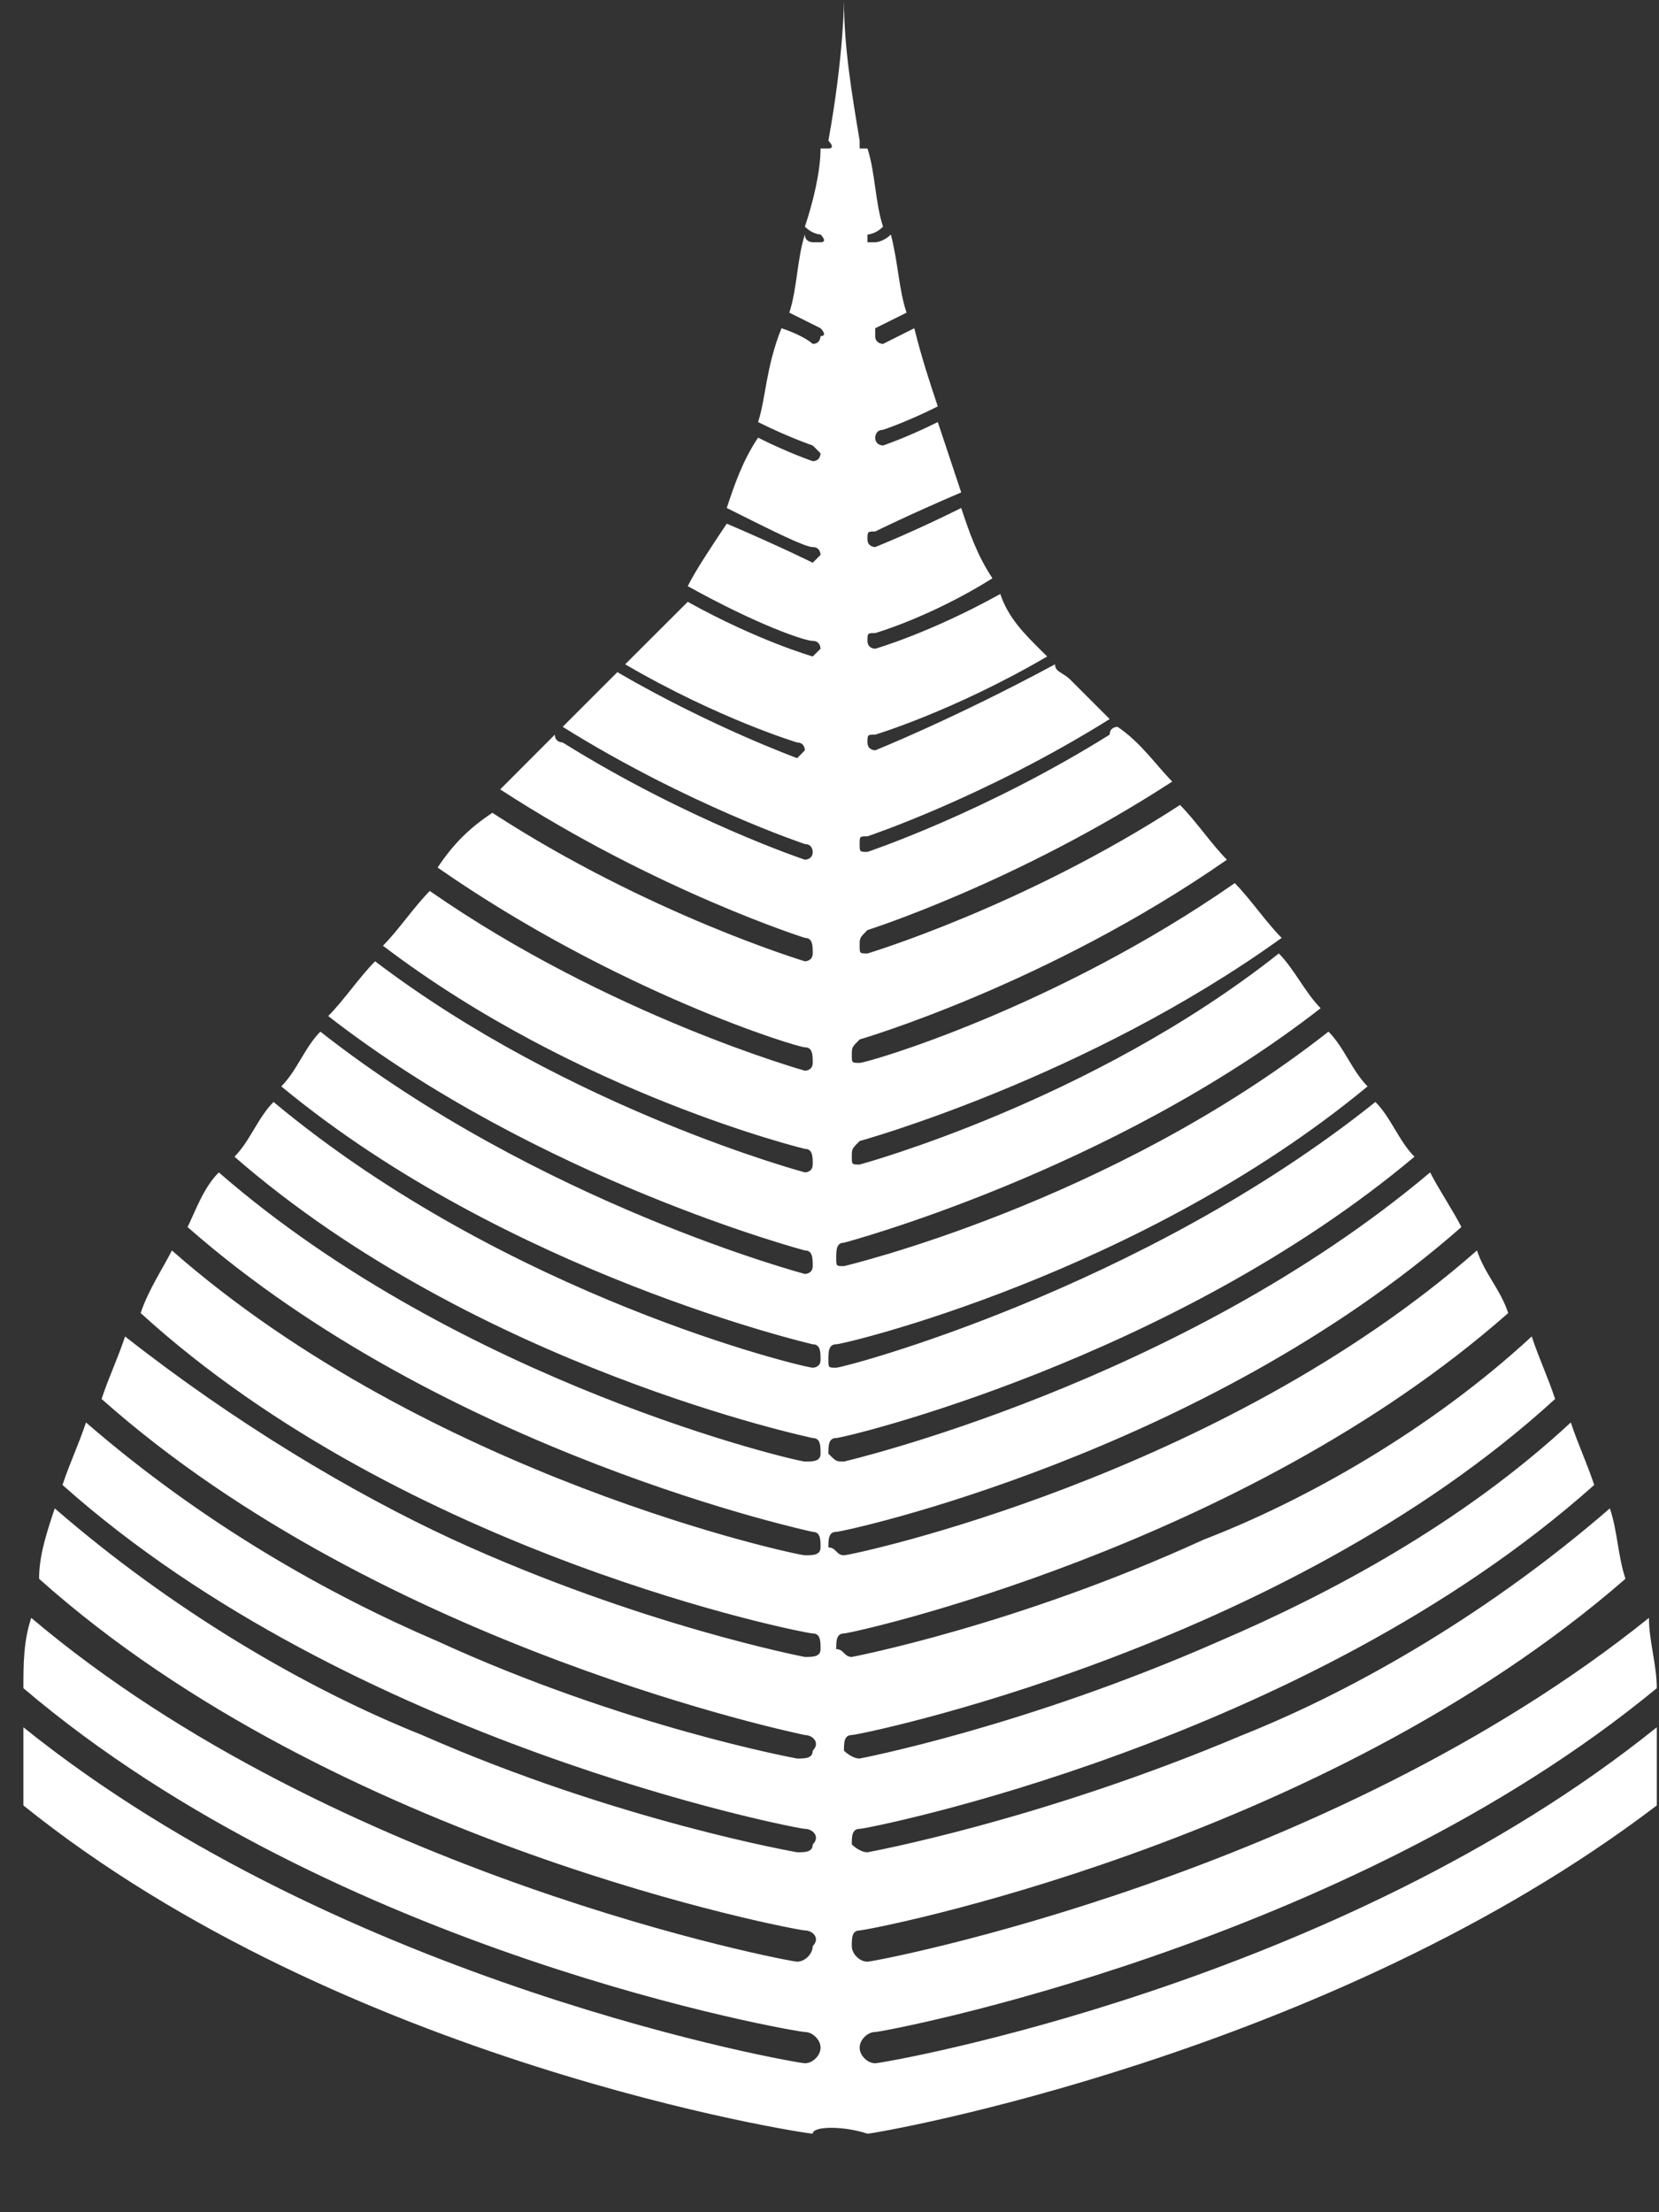 <svg width="18" height="24" viewBox="0 0 18 24" fill="none" xmlns="http://www.w3.org/2000/svg">
<rect x="0" y="0" width="18" height="24" fill="#333333" stroke="none"/>
<path d="M9.412 23.148C9.496 23.148 14.414 22.3 17.976 19.587C17.976 19.332 17.976 18.993 17.976 18.739C14.499 21.537 9.581 22.384 9.496 22.384C9.412 22.384 9.327 22.3 9.327 22.215C9.327 22.13 9.412 22.045 9.496 22.045C9.581 22.045 14.584 21.113 17.976 18.315C17.976 18.06 17.891 17.806 17.891 17.552C14.414 20.35 9.496 21.282 9.412 21.282C9.327 21.282 9.242 21.198 9.242 21.113C9.242 21.028 9.242 20.943 9.327 20.943C9.412 20.943 14.329 20.01 17.636 17.128C17.552 16.873 17.552 16.619 17.467 16.364C16.195 17.467 14.754 18.315 13.482 18.823C11.277 19.756 9.412 20.095 9.412 20.095C9.327 20.095 9.242 20.01 9.242 20.01C9.242 19.926 9.242 19.841 9.327 19.841C9.412 19.841 14.16 18.908 17.297 16.11C17.212 15.856 17.128 15.686 17.043 15.432C15.856 16.534 14.414 17.297 13.227 17.806C11.107 18.739 9.327 19.078 9.327 19.078C9.242 19.078 9.157 18.993 9.157 18.993C9.157 18.908 9.157 18.823 9.242 18.823C9.327 18.823 13.906 17.891 16.873 15.177C16.788 14.923 16.704 14.754 16.619 14.499C15.517 15.517 14.16 16.28 13.058 16.704C11.023 17.636 9.242 17.976 9.242 17.976C9.157 17.976 9.157 17.891 9.073 17.891C9.073 17.806 9.073 17.721 9.157 17.721C9.242 17.721 13.482 16.788 16.364 14.245C16.28 13.99 16.11 13.821 16.025 13.566C13.227 16.025 9.242 16.873 9.157 16.873C9.073 16.873 9.073 16.788 8.988 16.788C8.988 16.704 8.988 16.619 9.073 16.619C9.157 16.619 13.058 15.771 15.856 13.312C15.771 13.142 15.601 12.888 15.517 12.719C12.803 15.008 9.157 15.856 9.157 15.856C9.073 15.856 9.073 15.856 8.988 15.771C8.988 15.686 8.988 15.601 9.073 15.601C9.157 15.601 12.719 14.754 15.347 12.549C15.177 12.379 15.093 12.125 14.923 11.955C12.379 13.99 9.157 14.838 9.073 14.838C8.988 14.838 8.988 14.838 8.988 14.754C8.988 14.669 8.988 14.584 9.073 14.584C9.157 14.584 12.379 13.821 14.838 11.786C14.669 11.616 14.584 11.362 14.414 11.192C12.04 13.058 9.157 13.736 9.157 13.736C9.073 13.736 9.073 13.736 9.073 13.651C9.073 13.566 9.073 13.482 9.157 13.482C9.157 13.482 12.04 12.719 14.329 10.938C14.16 10.768 14.044 10.514 13.875 10.344C11.84 11.955 9.327 12.634 9.327 12.634C9.242 12.634 9.242 12.634 9.242 12.549C9.242 12.464 9.242 12.464 9.327 12.379C9.327 12.379 11.786 11.701 13.906 10.175C13.736 10.005 13.566 9.751 13.397 9.581C11.447 10.938 9.412 11.531 9.327 11.531C9.242 11.531 9.242 11.531 9.242 11.447C9.242 11.362 9.242 11.362 9.327 11.277C9.327 11.277 11.362 10.684 13.312 9.327C13.143 9.157 12.973 8.903 12.803 8.733C11.107 9.836 9.412 10.344 9.412 10.344C9.327 10.344 9.327 10.344 9.327 10.26C9.327 10.175 9.327 10.175 9.412 10.09C9.412 10.09 11.023 9.581 12.719 8.479C12.549 8.309 12.379 8.055 12.125 7.885C12.125 7.885 12.04 7.885 12.04 7.97C10.684 8.818 9.412 9.242 9.412 9.242C9.327 9.242 9.327 9.242 9.327 9.157C9.327 9.073 9.327 9.073 9.412 9.073C9.412 9.073 10.684 8.649 12.04 7.801C11.871 7.631 11.786 7.546 11.616 7.377C11.531 7.292 11.447 7.292 11.447 7.207C10.344 7.801 9.496 8.14 9.496 8.14C9.496 8.14 9.412 8.14 9.412 8.055C9.412 7.97 9.412 7.97 9.496 7.97C9.496 7.97 10.344 7.716 11.362 7.122C11.362 7.122 11.362 7.122 11.277 7.038C11.107 6.868 10.938 6.698 10.853 6.444C10.09 6.868 9.496 7.038 9.496 7.038C9.496 7.038 9.412 7.038 9.412 6.953C9.412 6.868 9.412 6.868 9.496 6.868C9.496 6.868 10.09 6.698 10.768 6.274C10.599 6.02 10.514 5.766 10.429 5.511C9.92 5.766 9.496 5.935 9.496 5.935C9.496 5.935 9.412 5.935 9.412 5.851C9.412 5.766 9.412 5.766 9.496 5.766C9.496 5.766 9.836 5.596 10.429 5.342C10.344 5.087 10.26 4.833 10.175 4.579C9.836 4.748 9.581 4.833 9.581 4.833C9.581 4.833 9.496 4.833 9.496 4.748C9.496 4.748 9.496 4.663 9.581 4.663C9.581 4.663 9.836 4.579 10.175 4.409C10.09 4.155 10.005 3.9 9.92 3.561C9.751 3.646 9.581 3.731 9.581 3.731C9.581 3.731 9.496 3.731 9.496 3.646V3.561C9.496 3.561 9.666 3.476 9.836 3.392C9.751 3.137 9.751 2.883 9.666 2.544C9.581 2.628 9.496 2.628 9.496 2.628H9.412V2.544C9.412 2.544 9.496 2.544 9.581 2.459C9.496 2.205 9.496 1.865 9.412 1.611H9.327V1.526C9.242 1.017 9.157 0.509 9.157 0C9.157 0 9.157 0.594 8.988 1.526C8.988 1.526 9.073 1.611 8.988 1.611C8.988 1.611 8.988 1.611 8.903 1.611C8.903 1.865 8.818 2.205 8.733 2.459C8.818 2.544 8.903 2.544 8.903 2.544C8.903 2.544 8.988 2.628 8.903 2.628C8.903 2.628 8.903 2.628 8.818 2.628C8.818 2.628 8.733 2.628 8.733 2.544C8.649 2.798 8.649 3.137 8.564 3.392C8.733 3.476 8.903 3.561 8.903 3.561C8.903 3.561 8.988 3.646 8.903 3.646C8.903 3.646 8.903 3.731 8.818 3.731C8.818 3.731 8.733 3.646 8.479 3.561C8.309 3.985 8.309 4.324 8.225 4.579C8.564 4.748 8.818 4.833 8.818 4.833L8.903 4.918C8.903 4.918 8.903 5.003 8.818 5.003C8.818 5.003 8.564 4.918 8.225 4.748C8.055 5.003 7.97 5.257 7.885 5.511C8.394 5.766 8.733 5.935 8.818 5.935C8.903 5.935 8.903 6.02 8.903 6.02L8.818 6.105C8.818 6.105 8.479 5.935 7.885 5.681C7.716 5.935 7.546 6.19 7.462 6.359C8.225 6.783 8.733 6.953 8.818 6.953C8.903 6.953 8.903 7.038 8.903 7.038L8.818 7.122C8.818 7.122 8.225 6.953 7.462 6.529C7.207 6.783 7.038 6.953 6.868 7.122C6.868 7.122 6.868 7.122 6.783 7.207C7.801 7.801 8.649 8.055 8.649 8.055C8.733 8.055 8.733 8.14 8.733 8.14L8.649 8.225C8.649 8.225 7.716 7.885 6.698 7.292C6.614 7.377 6.529 7.462 6.444 7.546C6.359 7.631 6.19 7.801 6.105 7.885C7.462 8.733 8.733 9.157 8.733 9.157C8.818 9.157 8.818 9.242 8.818 9.242C8.818 9.327 8.733 9.327 8.733 9.327C8.733 9.327 7.462 8.903 6.105 8.055C6.105 8.055 6.02 8.055 6.02 7.97C5.851 8.14 5.681 8.309 5.427 8.564C7.122 9.666 8.733 10.175 8.733 10.175C8.818 10.175 8.818 10.26 8.818 10.344C8.818 10.429 8.733 10.429 8.733 10.429C8.733 10.429 7.038 9.92 5.342 8.818C5.087 8.988 4.918 9.157 4.748 9.412C6.698 10.768 8.649 11.362 8.733 11.362C8.818 11.362 8.818 11.447 8.818 11.531C8.818 11.616 8.733 11.616 8.733 11.616C8.733 11.616 6.614 11.023 4.663 9.666C4.494 9.836 4.324 10.09 4.155 10.26C6.274 11.871 8.733 12.464 8.733 12.464C8.818 12.464 8.818 12.549 8.818 12.634C8.818 12.719 8.733 12.719 8.733 12.719C8.733 12.719 6.19 12.04 4.07 10.429C3.9 10.599 3.731 10.853 3.561 11.023C5.851 12.803 8.733 13.566 8.733 13.566C8.818 13.566 8.818 13.651 8.818 13.736C8.818 13.821 8.733 13.821 8.733 13.821C8.733 13.821 5.851 13.058 3.476 11.192C3.307 11.362 3.222 11.616 3.052 11.786C5.511 13.821 8.818 14.584 8.818 14.584C8.903 14.584 8.903 14.669 8.903 14.754C8.903 14.838 8.818 14.838 8.818 14.838C8.733 14.838 5.511 14.075 2.968 11.955C2.798 12.125 2.713 12.379 2.544 12.549C5.172 14.838 8.818 15.601 8.818 15.601C8.903 15.601 8.903 15.686 8.903 15.771C8.903 15.856 8.818 15.856 8.733 15.856C8.649 15.856 5.003 15.008 2.374 12.719C2.205 12.888 2.12 13.142 2.035 13.312C4.833 15.771 8.818 16.619 8.818 16.619C8.903 16.619 8.903 16.704 8.903 16.788C8.903 16.873 8.818 16.873 8.733 16.873C8.649 16.873 4.663 16.025 1.865 13.566C1.781 13.736 1.611 13.99 1.526 14.245C4.409 16.873 8.733 17.721 8.818 17.721C8.903 17.721 8.903 17.806 8.903 17.891C8.903 17.976 8.818 17.976 8.733 17.976C8.733 17.976 6.953 17.636 4.918 16.704C3.816 16.195 2.544 15.432 1.357 14.499C1.272 14.754 1.187 14.923 1.102 15.177C4.155 17.891 8.733 18.823 8.733 18.823C8.818 18.823 8.903 18.908 8.818 18.993C8.818 19.078 8.733 19.078 8.649 19.078C8.649 19.078 6.783 18.739 4.748 17.806C3.561 17.297 2.205 16.534 0.933 15.432C0.848 15.686 0.763 15.856 0.678 16.11C3.816 18.908 8.649 19.841 8.733 19.841C8.818 19.841 8.903 19.926 8.818 20.01C8.818 20.095 8.733 20.095 8.649 20.095C8.649 20.095 6.698 19.756 4.579 18.823C3.307 18.315 1.865 17.467 0.594 16.364C0.509 16.619 0.424 16.873 0.424 17.128C3.646 20.01 8.649 20.943 8.733 20.943C8.818 20.943 8.903 21.028 8.818 21.113C8.818 21.198 8.733 21.282 8.649 21.282C8.564 21.282 3.646 20.35 0.339 17.552C0.254 17.806 0.254 18.06 0.254 18.315C3.646 21.198 8.649 22.045 8.733 22.045C8.818 22.045 8.903 22.13 8.903 22.215C8.903 22.3 8.818 22.384 8.733 22.384C8.649 22.384 3.731 21.537 0.254 18.739C0.254 18.993 0.254 19.332 0.254 19.587C3.731 22.384 8.733 23.148 8.818 23.148C8.818 23.063 9.157 23.063 9.412 23.148Z" fill="white"/>
</svg>
